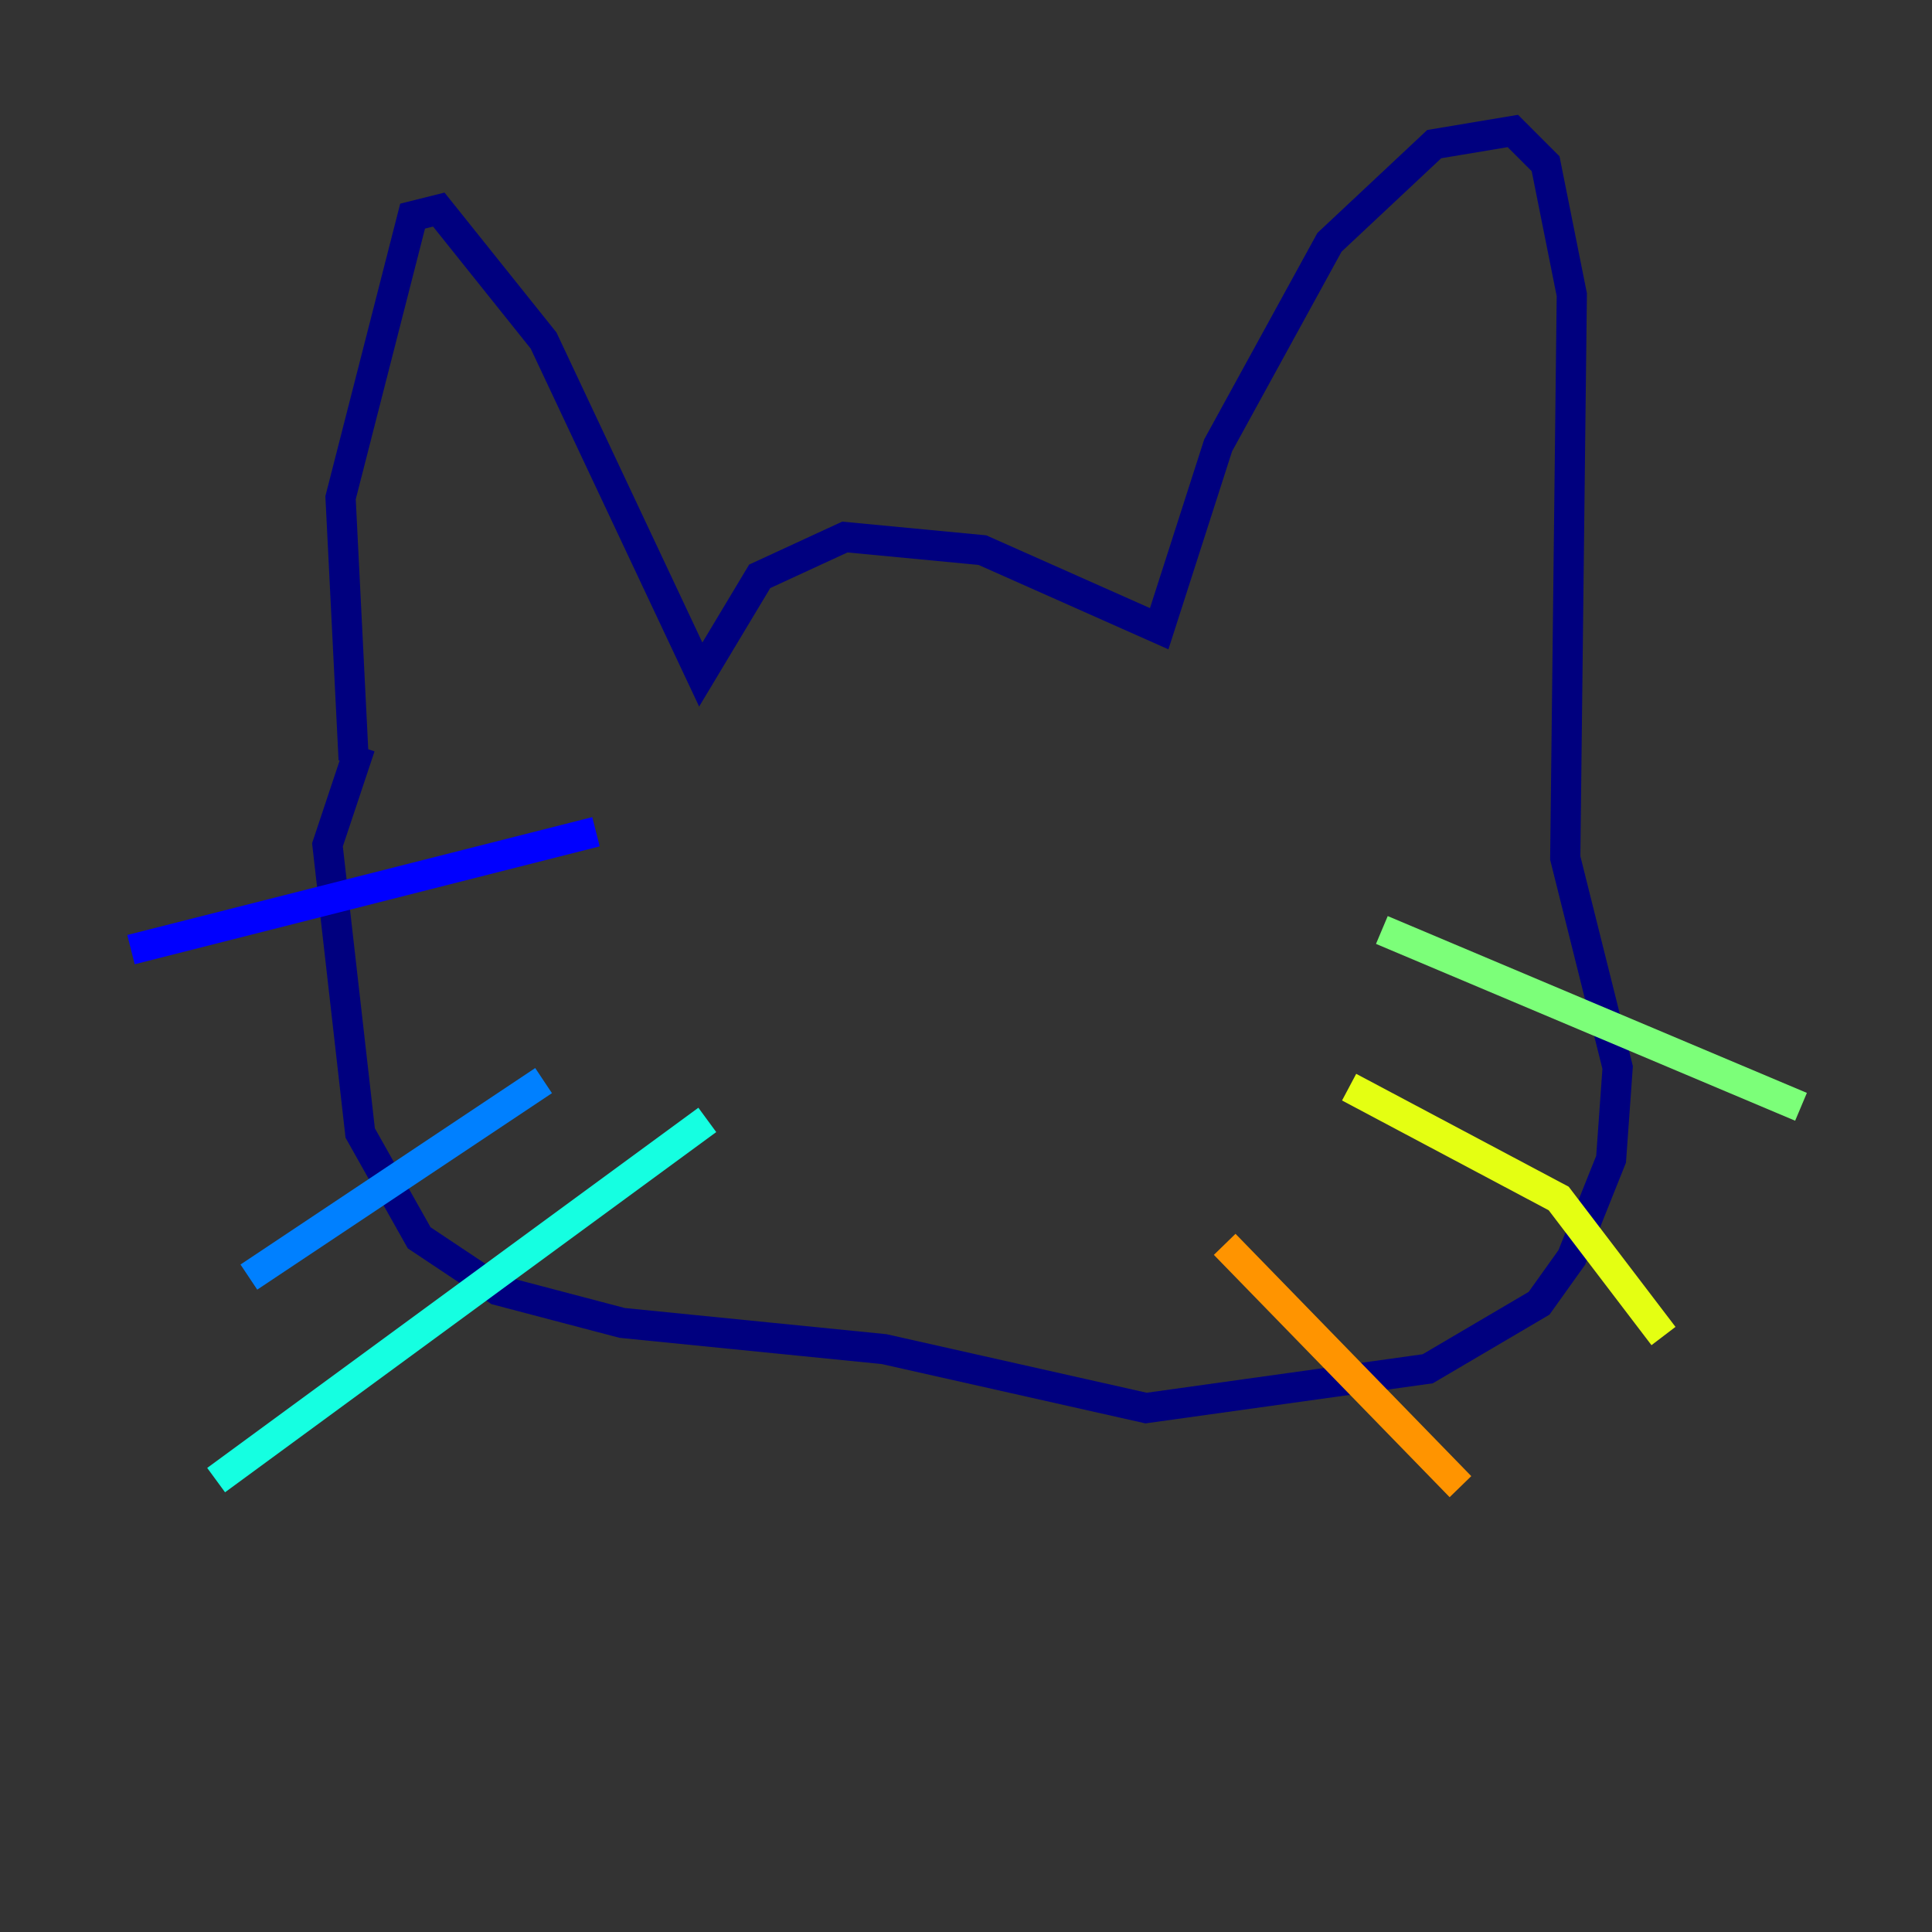 <?xml version="1.0" encoding="utf-8" ?>
<svg baseProfile="tiny" height="128" version="1.2" viewBox="0,0,128,128" width="128" xmlns="http://www.w3.org/2000/svg" xmlns:ev="http://www.w3.org/2001/xml-events" xmlns:xlink="http://www.w3.org/1999/xlink"><rect x="0" y="0" width="128" height="128" fill="#333333" stroke="none"/><defs /><polyline fill="none" points="23.43,50.332 22.563,32.976 27.336,14.319 29.071,13.885 36.014,22.563 46.427,44.691 50.332,38.183 55.973,35.58 65.085,36.447 76.8,41.654 80.705,29.505 88.081,16.054 95.024,9.546 100.231,8.678 102.4,10.848 104.136,19.525 103.702,56.841 107.173,70.725 106.739,76.8 104.136,83.308 101.966,86.346 94.59,90.685 75.932,93.288 58.576,89.383 41.22,87.647 32.976,85.478 27.77,82.007 23.864,75.064 21.695,55.973 23.864,49.464" stroke="#00007f" stroke-width="2" /><polyline fill="none" points="8.678,62.915 39.485,55.105" stroke="#0000ff" stroke-width="2" /><polyline fill="none" points="16.488,84.61 36.014,71.593" stroke="#0080ff" stroke-width="2" /><polyline fill="none" points="14.319,98.061 46.861,74.197" stroke="#15ffe1" stroke-width="2" /><polyline fill="none" points="91.552,61.614 119.322,73.329" stroke="#7cff79" stroke-width="2" /><polyline fill="none" points="89.383,72.027 103.268,79.403 110.21,88.515" stroke="#e4ff12" stroke-width="2" /><polyline fill="none" points="81.139,82.441 96.759,98.495" stroke="#ff9400" stroke-width="2" /><polyline fill="none" points="52.936,57.709 52.936,57.709" stroke="#ff1d00" stroke-width="2" /><polyline fill="none" points="78.969,56.841 78.969,56.841" stroke="#7f0000" stroke-width="2" /></svg>